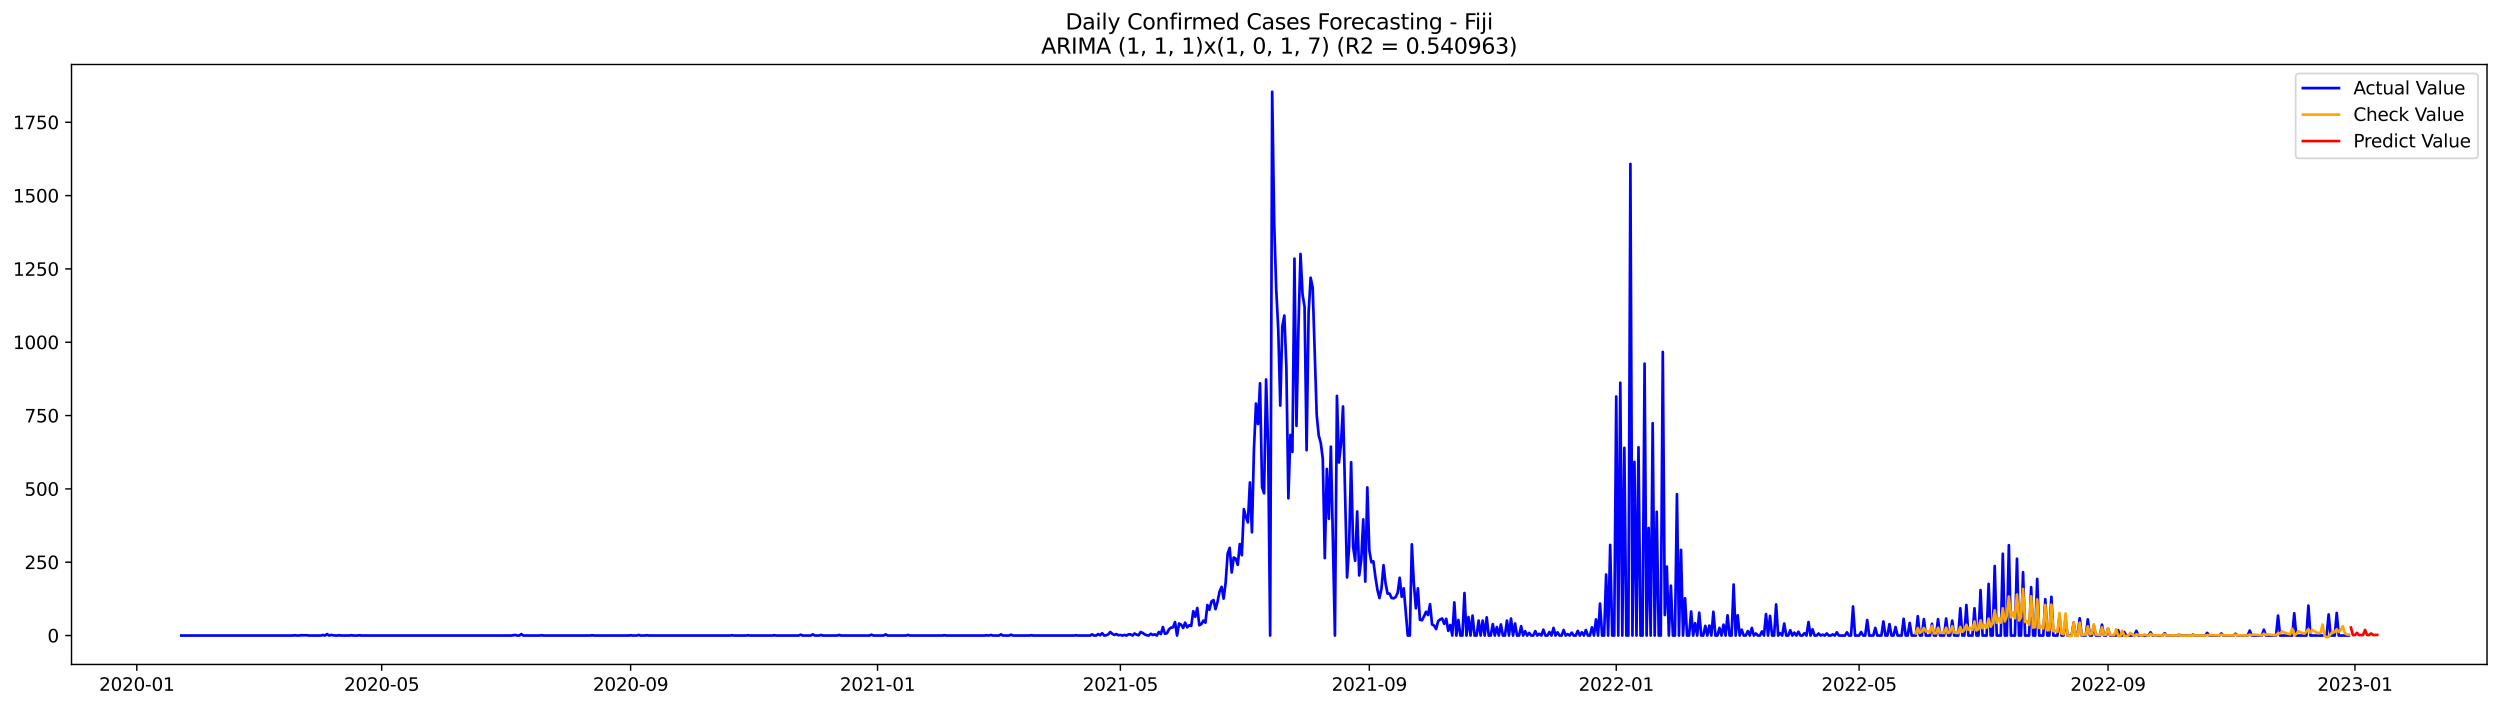 <?xml version="1.0" encoding="utf-8" standalone="no"?>
<!DOCTYPE svg PUBLIC "-//W3C//DTD SVG 1.1//EN"
  "http://www.w3.org/Graphics/SVG/1.1/DTD/svg11.dtd">
<svg xmlns:xlink="http://www.w3.org/1999/xlink" width="1386.05pt" height="392.274pt" viewBox="0 0 1386.05 392.274" xmlns="http://www.w3.org/2000/svg" version="1.1">
 <defs>
  <style type="text/css">*{stroke-linejoin: round; stroke-linecap: butt}</style>
 </defs>
 <g id="figure_1">
  <g id="patch_1">
   <path d="M 0 392.274 
L 1386.05 392.274 
L 1386.05 0 
L 0 0 
z
" style="fill: #ffffff"/>
  </g>
  <g id="axes_1">
   <g id="patch_2">
    <path d="M 39.65 368.396 
L 1378.85 368.396 
L 1378.85 35.755 
L 39.65 35.755 
z
" style="fill: #ffffff"/>
   </g>
   <g id="matplotlib.axis_1">
    <g id="xtick_1">
     <g id="line2d_1">
      <defs>
       <path id="meea99685c1" d="M 0 0 
L 0 3.5 
" style="stroke: #000000; stroke-width: 0.8"/>
      </defs>
      <g>
       <use xlink:href="#meea99685c1" x="75.837" y="368.396" style="stroke: #000000; stroke-width: 0.8"/>
      </g>
     </g>
     <g id="text_1">
      <!-- 2020-01 -->
      <g transform="translate(54.946 382.994)scale(0.1 -0.1)">
       <defs>
        <path id="DejaVuSans-32" d="M 1228 531 
L 3431 531 
L 3431 0 
L 469 0 
L 469 531 
Q 828 903 1448 1529 
Q 2069 2156 2228 2338 
Q 2531 2678 2651 2914 
Q 2772 3150 2772 3378 
Q 2772 3750 2511 3984 
Q 2250 4219 1831 4219 
Q 1534 4219 1204 4116 
Q 875 4013 500 3803 
L 500 4441 
Q 881 4594 1212 4672 
Q 1544 4750 1819 4750 
Q 2544 4750 2975 4387 
Q 3406 4025 3406 3419 
Q 3406 3131 3298 2873 
Q 3191 2616 2906 2266 
Q 2828 2175 2409 1742 
Q 1991 1309 1228 531 
z
" transform="scale(0.016)"/>
        <path id="DejaVuSans-30" d="M 2034 4250 
Q 1547 4250 1301 3770 
Q 1056 3291 1056 2328 
Q 1056 1369 1301 889 
Q 1547 409 2034 409 
Q 2525 409 2770 889 
Q 3016 1369 3016 2328 
Q 3016 3291 2770 3770 
Q 2525 4250 2034 4250 
z
M 2034 4750 
Q 2819 4750 3233 4129 
Q 3647 3509 3647 2328 
Q 3647 1150 3233 529 
Q 2819 -91 2034 -91 
Q 1250 -91 836 529 
Q 422 1150 422 2328 
Q 422 3509 836 4129 
Q 1250 4750 2034 4750 
z
" transform="scale(0.016)"/>
        <path id="DejaVuSans-2d" d="M 313 2009 
L 1997 2009 
L 1997 1497 
L 313 1497 
L 313 2009 
z
" transform="scale(0.016)"/>
        <path id="DejaVuSans-31" d="M 794 531 
L 1825 531 
L 1825 4091 
L 703 3866 
L 703 4441 
L 1819 4666 
L 2450 4666 
L 2450 531 
L 3481 531 
L 3481 0 
L 794 0 
L 794 531 
z
" transform="scale(0.016)"/>
       </defs>
       <use xlink:href="#DejaVuSans-32"/>
       <use xlink:href="#DejaVuSans-30" x="63.623"/>
       <use xlink:href="#DejaVuSans-32" x="127.246"/>
       <use xlink:href="#DejaVuSans-30" x="190.869"/>
       <use xlink:href="#DejaVuSans-2d" x="254.492"/>
       <use xlink:href="#DejaVuSans-30" x="290.576"/>
       <use xlink:href="#DejaVuSans-31" x="354.199"/>
      </g>
     </g>
    </g>
    <g id="xtick_2">
     <g id="line2d_2">
      <g>
       <use xlink:href="#meea99685c1" x="211.608" y="368.396" style="stroke: #000000; stroke-width: 0.8"/>
      </g>
     </g>
     <g id="text_2">
      <!-- 2020-05 -->
      <g transform="translate(190.717 382.994)scale(0.1 -0.1)">
       <defs>
        <path id="DejaVuSans-35" d="M 691 4666 
L 3169 4666 
L 3169 4134 
L 1269 4134 
L 1269 2991 
Q 1406 3038 1543 3061 
Q 1681 3084 1819 3084 
Q 2600 3084 3056 2656 
Q 3513 2228 3513 1497 
Q 3513 744 3044 326 
Q 2575 -91 1722 -91 
Q 1428 -91 1123 -41 
Q 819 9 494 109 
L 494 744 
Q 775 591 1075 516 
Q 1375 441 1709 441 
Q 2250 441 2565 725 
Q 2881 1009 2881 1497 
Q 2881 1984 2565 2268 
Q 2250 2553 1709 2553 
Q 1456 2553 1204 2497 
Q 953 2441 691 2322 
L 691 4666 
z
" transform="scale(0.016)"/>
       </defs>
       <use xlink:href="#DejaVuSans-32"/>
       <use xlink:href="#DejaVuSans-30" x="63.623"/>
       <use xlink:href="#DejaVuSans-32" x="127.246"/>
       <use xlink:href="#DejaVuSans-30" x="190.869"/>
       <use xlink:href="#DejaVuSans-2d" x="254.492"/>
       <use xlink:href="#DejaVuSans-30" x="290.576"/>
       <use xlink:href="#DejaVuSans-35" x="354.199"/>
      </g>
     </g>
    </g>
    <g id="xtick_3">
     <g id="line2d_3">
      <g>
       <use xlink:href="#meea99685c1" x="349.624" y="368.396" style="stroke: #000000; stroke-width: 0.8"/>
      </g>
     </g>
     <g id="text_3">
      <!-- 2020-09 -->
      <g transform="translate(328.733 382.994)scale(0.1 -0.1)">
       <defs>
        <path id="DejaVuSans-39" d="M 703 97 
L 703 672 
Q 941 559 1184 500 
Q 1428 441 1663 441 
Q 2288 441 2617 861 
Q 2947 1281 2994 2138 
Q 2813 1869 2534 1725 
Q 2256 1581 1919 1581 
Q 1219 1581 811 2004 
Q 403 2428 403 3163 
Q 403 3881 828 4315 
Q 1253 4750 1959 4750 
Q 2769 4750 3195 4129 
Q 3622 3509 3622 2328 
Q 3622 1225 3098 567 
Q 2575 -91 1691 -91 
Q 1453 -91 1209 -44 
Q 966 3 703 97 
z
M 1959 2075 
Q 2384 2075 2632 2365 
Q 2881 2656 2881 3163 
Q 2881 3666 2632 3958 
Q 2384 4250 1959 4250 
Q 1534 4250 1286 3958 
Q 1038 3666 1038 3163 
Q 1038 2656 1286 2365 
Q 1534 2075 1959 2075 
z
" transform="scale(0.016)"/>
       </defs>
       <use xlink:href="#DejaVuSans-32"/>
       <use xlink:href="#DejaVuSans-30" x="63.623"/>
       <use xlink:href="#DejaVuSans-32" x="127.246"/>
       <use xlink:href="#DejaVuSans-30" x="190.869"/>
       <use xlink:href="#DejaVuSans-2d" x="254.492"/>
       <use xlink:href="#DejaVuSans-30" x="290.576"/>
       <use xlink:href="#DejaVuSans-39" x="354.199"/>
      </g>
     </g>
    </g>
    <g id="xtick_4">
     <g id="line2d_4">
      <g>
       <use xlink:href="#meea99685c1" x="486.518" y="368.396" style="stroke: #000000; stroke-width: 0.8"/>
      </g>
     </g>
     <g id="text_4">
      <!-- 2021-01 -->
      <g transform="translate(465.626 382.994)scale(0.1 -0.1)">
       <use xlink:href="#DejaVuSans-32"/>
       <use xlink:href="#DejaVuSans-30" x="63.623"/>
       <use xlink:href="#DejaVuSans-32" x="127.246"/>
       <use xlink:href="#DejaVuSans-31" x="190.869"/>
       <use xlink:href="#DejaVuSans-2d" x="254.492"/>
       <use xlink:href="#DejaVuSans-30" x="290.576"/>
       <use xlink:href="#DejaVuSans-31" x="354.199"/>
      </g>
     </g>
    </g>
    <g id="xtick_5">
     <g id="line2d_5">
      <g>
       <use xlink:href="#meea99685c1" x="621.167" y="368.396" style="stroke: #000000; stroke-width: 0.8"/>
      </g>
     </g>
     <g id="text_5">
      <!-- 2021-05 -->
      <g transform="translate(600.275 382.994)scale(0.1 -0.1)">
       <use xlink:href="#DejaVuSans-32"/>
       <use xlink:href="#DejaVuSans-30" x="63.623"/>
       <use xlink:href="#DejaVuSans-32" x="127.246"/>
       <use xlink:href="#DejaVuSans-31" x="190.869"/>
       <use xlink:href="#DejaVuSans-2d" x="254.492"/>
       <use xlink:href="#DejaVuSans-30" x="290.576"/>
       <use xlink:href="#DejaVuSans-35" x="354.199"/>
      </g>
     </g>
    </g>
    <g id="xtick_6">
     <g id="line2d_6">
      <g>
       <use xlink:href="#meea99685c1" x="759.182" y="368.396" style="stroke: #000000; stroke-width: 0.8"/>
      </g>
     </g>
     <g id="text_6">
      <!-- 2021-09 -->
      <g transform="translate(738.291 382.994)scale(0.1 -0.1)">
       <use xlink:href="#DejaVuSans-32"/>
       <use xlink:href="#DejaVuSans-30" x="63.623"/>
       <use xlink:href="#DejaVuSans-32" x="127.246"/>
       <use xlink:href="#DejaVuSans-31" x="190.869"/>
       <use xlink:href="#DejaVuSans-2d" x="254.492"/>
       <use xlink:href="#DejaVuSans-30" x="290.576"/>
       <use xlink:href="#DejaVuSans-39" x="354.199"/>
      </g>
     </g>
    </g>
    <g id="xtick_7">
     <g id="line2d_7">
      <g>
       <use xlink:href="#meea99685c1" x="896.076" y="368.396" style="stroke: #000000; stroke-width: 0.8"/>
      </g>
     </g>
     <g id="text_7">
      <!-- 2022-01 -->
      <g transform="translate(875.185 382.994)scale(0.1 -0.1)">
       <use xlink:href="#DejaVuSans-32"/>
       <use xlink:href="#DejaVuSans-30" x="63.623"/>
       <use xlink:href="#DejaVuSans-32" x="127.246"/>
       <use xlink:href="#DejaVuSans-32" x="190.869"/>
       <use xlink:href="#DejaVuSans-2d" x="254.492"/>
       <use xlink:href="#DejaVuSans-30" x="290.576"/>
       <use xlink:href="#DejaVuSans-31" x="354.199"/>
      </g>
     </g>
    </g>
    <g id="xtick_8">
     <g id="line2d_8">
      <g>
       <use xlink:href="#meea99685c1" x="1030.725" y="368.396" style="stroke: #000000; stroke-width: 0.8"/>
      </g>
     </g>
     <g id="text_8">
      <!-- 2022-05 -->
      <g transform="translate(1009.834 382.994)scale(0.1 -0.1)">
       <use xlink:href="#DejaVuSans-32"/>
       <use xlink:href="#DejaVuSans-30" x="63.623"/>
       <use xlink:href="#DejaVuSans-32" x="127.246"/>
       <use xlink:href="#DejaVuSans-32" x="190.869"/>
       <use xlink:href="#DejaVuSans-2d" x="254.492"/>
       <use xlink:href="#DejaVuSans-30" x="290.576"/>
       <use xlink:href="#DejaVuSans-35" x="354.199"/>
      </g>
     </g>
    </g>
    <g id="xtick_9">
     <g id="line2d_9">
      <g>
       <use xlink:href="#meea99685c1" x="1168.741" y="368.396" style="stroke: #000000; stroke-width: 0.8"/>
      </g>
     </g>
     <g id="text_9">
      <!-- 2022-09 -->
      <g transform="translate(1147.85 382.994)scale(0.1 -0.1)">
       <use xlink:href="#DejaVuSans-32"/>
       <use xlink:href="#DejaVuSans-30" x="63.623"/>
       <use xlink:href="#DejaVuSans-32" x="127.246"/>
       <use xlink:href="#DejaVuSans-32" x="190.869"/>
       <use xlink:href="#DejaVuSans-2d" x="254.492"/>
       <use xlink:href="#DejaVuSans-30" x="290.576"/>
       <use xlink:href="#DejaVuSans-39" x="354.199"/>
      </g>
     </g>
    </g>
    <g id="xtick_10">
     <g id="line2d_10">
      <g>
       <use xlink:href="#meea99685c1" x="1305.634" y="368.396" style="stroke: #000000; stroke-width: 0.8"/>
      </g>
     </g>
     <g id="text_10">
      <!-- 2023-01 -->
      <g transform="translate(1284.743 382.994)scale(0.1 -0.1)">
       <defs>
        <path id="DejaVuSans-33" d="M 2597 2516 
Q 3050 2419 3304 2112 
Q 3559 1806 3559 1356 
Q 3559 666 3084 287 
Q 2609 -91 1734 -91 
Q 1441 -91 1130 -33 
Q 819 25 488 141 
L 488 750 
Q 750 597 1062 519 
Q 1375 441 1716 441 
Q 2309 441 2620 675 
Q 2931 909 2931 1356 
Q 2931 1769 2642 2001 
Q 2353 2234 1838 2234 
L 1294 2234 
L 1294 2753 
L 1863 2753 
Q 2328 2753 2575 2939 
Q 2822 3125 2822 3475 
Q 2822 3834 2567 4026 
Q 2313 4219 1838 4219 
Q 1578 4219 1281 4162 
Q 984 4106 628 3988 
L 628 4550 
Q 988 4650 1302 4700 
Q 1616 4750 1894 4750 
Q 2613 4750 3031 4423 
Q 3450 4097 3450 3541 
Q 3450 3153 3228 2886 
Q 3006 2619 2597 2516 
z
" transform="scale(0.016)"/>
       </defs>
       <use xlink:href="#DejaVuSans-32"/>
       <use xlink:href="#DejaVuSans-30" x="63.623"/>
       <use xlink:href="#DejaVuSans-32" x="127.246"/>
       <use xlink:href="#DejaVuSans-33" x="190.869"/>
       <use xlink:href="#DejaVuSans-2d" x="254.492"/>
       <use xlink:href="#DejaVuSans-30" x="290.576"/>
       <use xlink:href="#DejaVuSans-31" x="354.199"/>
      </g>
     </g>
    </g>
   </g>
   <g id="matplotlib.axis_2">
    <g id="ytick_1">
     <g id="line2d_11">
      <defs>
       <path id="m91cb1c905c" d="M 0 0 
L -3.5 0 
" style="stroke: #000000; stroke-width: 0.8"/>
      </defs>
      <g>
       <use xlink:href="#m91cb1c905c" x="39.65" y="352.36" style="stroke: #000000; stroke-width: 0.8"/>
      </g>
     </g>
     <g id="text_11">
      <!-- 0 -->
      <g transform="translate(26.288 356.159)scale(0.1 -0.1)">
       <use xlink:href="#DejaVuSans-30"/>
      </g>
     </g>
    </g>
    <g id="ytick_2">
     <g id="line2d_12">
      <g>
       <use xlink:href="#m91cb1c905c" x="39.65" y="311.706" style="stroke: #000000; stroke-width: 0.8"/>
      </g>
     </g>
     <g id="text_12">
      <!-- 250 -->
      <g transform="translate(13.562 315.506)scale(0.1 -0.1)">
       <use xlink:href="#DejaVuSans-32"/>
       <use xlink:href="#DejaVuSans-35" x="63.623"/>
       <use xlink:href="#DejaVuSans-30" x="127.246"/>
      </g>
     </g>
    </g>
    <g id="ytick_3">
     <g id="line2d_13">
      <g>
       <use xlink:href="#m91cb1c905c" x="39.65" y="271.053" style="stroke: #000000; stroke-width: 0.8"/>
      </g>
     </g>
     <g id="text_13">
      <!-- 500 -->
      <g transform="translate(13.562 274.852)scale(0.1 -0.1)">
       <use xlink:href="#DejaVuSans-35"/>
       <use xlink:href="#DejaVuSans-30" x="63.623"/>
       <use xlink:href="#DejaVuSans-30" x="127.246"/>
      </g>
     </g>
    </g>
    <g id="ytick_4">
     <g id="line2d_14">
      <g>
       <use xlink:href="#m91cb1c905c" x="39.65" y="230.4" style="stroke: #000000; stroke-width: 0.8"/>
      </g>
     </g>
     <g id="text_14">
      <!-- 750 -->
      <g transform="translate(13.562 234.199)scale(0.1 -0.1)">
       <defs>
        <path id="DejaVuSans-37" d="M 525 4666 
L 3525 4666 
L 3525 4397 
L 1831 0 
L 1172 0 
L 2766 4134 
L 525 4134 
L 525 4666 
z
" transform="scale(0.016)"/>
       </defs>
       <use xlink:href="#DejaVuSans-37"/>
       <use xlink:href="#DejaVuSans-35" x="63.623"/>
       <use xlink:href="#DejaVuSans-30" x="127.246"/>
      </g>
     </g>
    </g>
    <g id="ytick_5">
     <g id="line2d_15">
      <g>
       <use xlink:href="#m91cb1c905c" x="39.65" y="189.747" style="stroke: #000000; stroke-width: 0.8"/>
      </g>
     </g>
     <g id="text_15">
      <!-- 1000 -->
      <g transform="translate(7.2 193.546)scale(0.1 -0.1)">
       <use xlink:href="#DejaVuSans-31"/>
       <use xlink:href="#DejaVuSans-30" x="63.623"/>
       <use xlink:href="#DejaVuSans-30" x="127.246"/>
       <use xlink:href="#DejaVuSans-30" x="190.869"/>
      </g>
     </g>
    </g>
    <g id="ytick_6">
     <g id="line2d_16">
      <g>
       <use xlink:href="#m91cb1c905c" x="39.65" y="149.094" style="stroke: #000000; stroke-width: 0.8"/>
      </g>
     </g>
     <g id="text_16">
      <!-- 1250 -->
      <g transform="translate(7.2 152.893)scale(0.1 -0.1)">
       <use xlink:href="#DejaVuSans-31"/>
       <use xlink:href="#DejaVuSans-32" x="63.623"/>
       <use xlink:href="#DejaVuSans-35" x="127.246"/>
       <use xlink:href="#DejaVuSans-30" x="190.869"/>
      </g>
     </g>
    </g>
    <g id="ytick_7">
     <g id="line2d_17">
      <g>
       <use xlink:href="#m91cb1c905c" x="39.65" y="108.44" style="stroke: #000000; stroke-width: 0.8"/>
      </g>
     </g>
     <g id="text_17">
      <!-- 1500 -->
      <g transform="translate(7.2 112.24)scale(0.1 -0.1)">
       <use xlink:href="#DejaVuSans-31"/>
       <use xlink:href="#DejaVuSans-35" x="63.623"/>
       <use xlink:href="#DejaVuSans-30" x="127.246"/>
       <use xlink:href="#DejaVuSans-30" x="190.869"/>
      </g>
     </g>
    </g>
    <g id="ytick_8">
     <g id="line2d_18">
      <g>
       <use xlink:href="#m91cb1c905c" x="39.65" y="67.787" style="stroke: #000000; stroke-width: 0.8"/>
      </g>
     </g>
     <g id="text_18">
      <!-- 1750 -->
      <g transform="translate(7.2 71.586)scale(0.1 -0.1)">
       <use xlink:href="#DejaVuSans-31"/>
       <use xlink:href="#DejaVuSans-37" x="63.623"/>
       <use xlink:href="#DejaVuSans-35" x="127.246"/>
       <use xlink:href="#DejaVuSans-30" x="190.869"/>
      </g>
     </g>
    </g>
   </g>
   <g id="line2d_19">
    <path d="M 100.523 352.36 
L 162.237 352.36 
L 163.359 352.197 
L 164.481 352.36 
L 165.603 352.36 
L 166.725 352.197 
L 170.092 352.197 
L 171.214 352.36 
L 177.946 352.36 
L 179.068 352.034 
L 180.19 352.36 
L 181.312 351.546 
L 182.434 352.36 
L 183.556 352.034 
L 185.801 352.36 
L 186.923 352.36 
L 188.045 352.197 
L 189.167 352.36 
L 193.655 352.36 
L 194.777 352.197 
L 195.899 352.36 
L 198.144 352.36 
L 199.266 352.197 
L 200.388 352.36 
L 283.421 352.36 
L 285.666 352.034 
L 286.788 352.36 
L 287.91 352.36 
L 289.032 351.546 
L 290.154 352.36 
L 299.131 352.36 
L 300.253 352.197 
L 301.375 352.36 
L 327.182 352.36 
L 328.305 352.197 
L 329.427 352.36 
L 348.502 352.36 
L 349.624 352.197 
L 350.746 352.36 
L 352.99 352.36 
L 354.112 352.034 
L 355.234 352.36 
L 357.479 352.36 
L 358.601 352.197 
L 359.723 352.36 
L 404.606 352.36 
L 405.728 352.197 
L 406.85 352.36 
L 413.582 352.36 
L 414.705 352.197 
L 415.827 352.36 
L 428.169 352.36 
L 429.292 352.197 
L 430.414 352.36 
L 442.756 352.36 
L 443.879 351.872 
L 445.001 352.36 
L 449.489 352.36 
L 450.611 351.709 
L 451.733 352.36 
L 453.977 352.36 
L 455.099 352.034 
L 456.221 352.36 
L 464.076 352.36 
L 465.198 352.034 
L 466.32 352.36 
L 482.029 352.36 
L 483.151 351.872 
L 484.273 352.36 
L 489.884 352.36 
L 491.006 351.709 
L 492.128 352.36 
L 502.227 352.36 
L 503.349 352.034 
L 504.471 352.36 
L 522.424 352.36 
L 523.546 352.197 
L 524.668 352.36 
L 545.988 352.36 
L 547.11 352.197 
L 548.232 352.36 
L 549.354 352.034 
L 550.476 352.36 
L 553.842 352.36 
L 554.964 351.709 
L 556.086 352.36 
L 559.453 352.36 
L 560.575 351.872 
L 561.697 352.36 
L 570.673 352.36 
L 571.795 352.197 
L 572.918 352.36 
L 595.359 352.36 
L 596.481 352.197 
L 597.603 352.36 
L 604.336 352.36 
L 605.458 351.709 
L 606.58 352.36 
L 607.702 352.36 
L 608.824 351.546 
L 609.946 352.197 
L 611.068 351.059 
L 612.19 352.36 
L 613.312 352.197 
L 614.434 351.709 
L 615.556 350.408 
L 616.679 351.384 
L 617.801 352.034 
L 618.923 351.546 
L 620.045 352.197 
L 621.167 352.034 
L 622.289 352.36 
L 623.411 352.034 
L 624.533 352.36 
L 625.655 351.709 
L 626.777 351.709 
L 627.899 352.36 
L 629.021 351.221 
L 630.144 351.872 
L 631.266 352.197 
L 632.388 350.408 
L 633.51 350.896 
L 634.632 351.709 
L 635.754 352.197 
L 636.876 352.36 
L 637.998 351.384 
L 639.12 352.034 
L 640.242 351.709 
L 641.364 352.36 
L 642.486 350.408 
L 643.608 351.546 
L 644.731 347.644 
L 645.853 351.384 
L 646.975 351.059 
L 648.097 348.945 
L 649.219 347.969 
L 650.341 347.806 
L 651.463 344.879 
L 652.585 352.36 
L 653.707 345.692 
L 654.829 346.343 
L 655.951 348.132 
L 657.073 345.205 
L 658.195 347.806 
L 659.318 346.668 
L 660.44 346.993 
L 661.562 338.863 
L 662.684 341.952 
L 663.806 337.074 
L 664.928 346.668 
L 666.05 346.018 
L 667.172 344.066 
L 668.294 345.205 
L 669.416 335.448 
L 670.538 338.05 
L 671.66 333.496 
L 672.782 332.683 
L 673.905 337.724 
L 675.027 333.659 
L 676.149 327.968 
L 677.271 325.366 
L 678.393 331.87 
L 679.515 323.089 
L 680.637 306.991 
L 681.759 303.738 
L 682.881 317.398 
L 684.003 309.105 
L 685.125 309.755 
L 686.247 313.17 
L 687.369 301.624 
L 688.492 307.804 
L 689.614 282.273 
L 690.736 286.664 
L 691.858 289.591 
L 692.98 267.476 
L 694.102 295.12 
L 695.224 248.938 
L 696.346 223.733 
L 697.468 235.116 
L 698.59 212.513 
L 699.712 270.077 
L 700.834 273.492 
L 701.956 210.399 
L 703.079 247.149 
L 704.201 352.36 
L 705.323 50.876 
L 706.445 123.889 
L 707.567 160.476 
L 708.689 182.754 
L 709.811 224.871 
L 710.933 180.966 
L 712.055 174.949 
L 713.177 203.081 
L 714.299 276.257 
L 715.421 241.132 
L 716.544 250.564 
L 717.666 143.402 
L 718.788 236.091 
L 719.91 180.478 
L 721.032 140.8 
L 722.154 163.241 
L 723.276 170.071 
L 724.398 249.588 
L 725.52 173.486 
L 726.642 153.972 
L 727.764 159.338 
L 730.008 230.075 
L 731.131 241.458 
L 732.253 245.523 
L 733.375 254.304 
L 734.497 309.43 
L 735.619 259.995 
L 736.741 287.64 
L 737.863 247.637 
L 740.107 352.36 
L 741.229 219.505 
L 742.351 256.418 
L 743.473 246.173 
L 744.595 225.359 
L 746.84 320.162 
L 747.962 303.088 
L 749.084 256.255 
L 750.206 303.25 
L 751.328 310.893 
L 752.45 283.574 
L 753.572 319.024 
L 754.694 310.405 
L 755.816 287.965 
L 756.938 322.439 
L 758.06 270.24 
L 759.182 305.202 
L 760.305 311.706 
L 761.427 311.218 
L 762.549 319.837 
L 763.671 326.992 
L 764.793 331.545 
L 765.915 326.341 
L 767.037 313.332 
L 768.159 323.252 
L 769.281 329.106 
L 770.403 329.106 
L 771.525 331.545 
L 772.647 331.708 
L 773.769 331.057 
L 774.892 328.618 
L 776.014 320.325 
L 777.136 330.895 
L 778.258 326.179 
L 780.502 352.36 
L 781.624 352.36 
L 782.746 301.787 
L 783.868 323.577 
L 784.99 337.237 
L 786.112 326.179 
L 787.234 343.578 
L 788.356 343.904 
L 789.479 341.79 
L 790.601 339.188 
L 791.723 340.977 
L 792.845 334.96 
L 793.967 346.18 
L 795.089 346.831 
L 796.211 348.782 
L 797.333 344.391 
L 798.455 343.416 
L 799.577 342.928 
L 800.699 345.855 
L 801.821 343.091 
L 802.944 349.758 
L 804.066 346.505 
L 805.188 352.36 
L 806.31 333.984 
L 807.432 352.36 
L 808.554 343.741 
L 809.676 352.36 
L 810.798 352.36 
L 811.92 328.781 
L 813.042 352.36 
L 814.164 342.115 
L 815.286 352.36 
L 816.408 341.302 
L 817.531 352.36 
L 818.653 352.36 
L 819.775 344.066 
L 820.897 352.36 
L 822.019 344.066 
L 823.141 352.36 
L 824.263 342.278 
L 825.385 352.36 
L 826.507 352.36 
L 827.629 346.018 
L 828.751 352.36 
L 829.873 347.644 
L 830.995 352.36 
L 832.118 346.18 
L 833.24 352.36 
L 834.362 352.36 
L 835.484 344.066 
L 836.606 352.36 
L 837.728 342.928 
L 838.85 352.36 
L 839.972 345.692 
L 841.094 352.36 
L 842.216 352.36 
L 843.338 347.156 
L 844.46 352.36 
L 845.582 349.92 
L 846.705 352.36 
L 847.827 350.896 
L 848.949 352.36 
L 850.071 352.36 
L 851.193 349.92 
L 852.315 352.36 
L 853.437 351.384 
L 854.559 352.36 
L 855.681 349.107 
L 856.803 352.36 
L 857.925 352.36 
L 859.047 350.408 
L 860.169 352.36 
L 861.292 348.132 
L 862.414 352.36 
L 863.536 350.571 
L 864.658 352.36 
L 865.78 352.36 
L 866.902 349.27 
L 868.024 352.36 
L 869.146 351.546 
L 870.268 352.36 
L 871.39 350.733 
L 872.512 352.36 
L 873.634 352.36 
L 874.756 349.758 
L 875.879 352.36 
L 877.001 350.571 
L 878.123 352.36 
L 879.245 349.27 
L 880.367 352.36 
L 881.489 352.36 
L 882.611 347.806 
L 883.733 352.36 
L 884.855 343.416 
L 885.977 352.36 
L 887.099 334.635 
L 888.221 352.36 
L 889.344 352.36 
L 890.466 318.536 
L 891.588 352.36 
L 892.71 302.112 
L 893.832 352.36 
L 894.954 352.36 
L 896.076 219.83 
L 897.198 352.36 
L 898.32 212.187 
L 899.442 352.36 
L 900.564 248.287 
L 901.686 352.36 
L 902.808 352.36 
L 903.931 90.878 
L 905.053 352.36 
L 906.175 256.093 
L 907.297 352.36 
L 908.419 247.962 
L 909.541 352.36 
L 910.663 352.36 
L 911.785 201.618 
L 912.907 352.36 
L 914.029 292.681 
L 915.151 352.36 
L 916.273 234.628 
L 917.395 352.36 
L 918.518 283.737 
L 919.64 352.36 
L 920.762 352.36 
L 921.884 195.113 
L 923.006 340.977 
L 924.128 314.146 
L 925.25 352.36 
L 926.372 324.715 
L 927.494 352.36 
L 928.616 352.36 
L 929.738 273.98 
L 930.86 352.36 
L 931.982 304.877 
L 933.105 352.36 
L 934.227 331.708 
L 935.349 352.36 
L 936.471 352.36 
L 937.593 339.025 
L 938.715 352.36 
L 939.837 345.53 
L 940.959 352.36 
L 942.081 339.676 
L 943.203 352.36 
L 944.325 352.36 
L 945.447 346.993 
L 946.569 352.36 
L 947.692 346.831 
L 948.814 352.36 
L 949.936 339.188 
L 951.058 352.36 
L 952.18 352.36 
L 953.302 348.132 
L 954.424 352.36 
L 955.546 346.343 
L 956.668 352.36 
L 957.79 341.139 
L 958.912 352.36 
L 960.034 352.36 
L 961.156 324.065 
L 962.279 352.36 
L 963.401 341.139 
L 964.523 352.36 
L 965.645 349.107 
L 966.767 352.36 
L 967.889 352.36 
L 969.011 349.92 
L 970.133 352.36 
L 971.255 348.132 
L 972.377 352.36 
L 973.499 351.221 
L 974.621 352.36 
L 975.744 352.36 
L 976.866 350.083 
L 977.988 352.36 
L 979.11 340.489 
L 980.232 352.36 
L 981.354 341.464 
L 982.476 352.36 
L 983.598 352.36 
L 984.72 335.123 
L 985.842 352.36 
L 986.964 351.059 
L 988.086 352.36 
L 989.208 345.692 
L 990.331 352.36 
L 991.453 352.36 
L 992.575 349.432 
L 993.697 352.36 
L 994.819 350.733 
L 995.941 352.36 
L 997.063 350.246 
L 998.185 352.36 
L 999.307 352.36 
L 1000.429 351.059 
L 1001.551 352.36 
L 1002.673 344.879 
L 1003.795 352.36 
L 1004.918 348.945 
L 1006.04 352.36 
L 1007.162 352.36 
L 1008.284 351.221 
L 1009.406 352.36 
L 1010.528 351.872 
L 1011.65 352.36 
L 1012.772 351.221 
L 1013.894 352.36 
L 1015.016 352.36 
L 1016.138 351.709 
L 1017.26 352.36 
L 1018.382 350.571 
L 1019.505 352.36 
L 1022.871 352.36 
L 1023.993 350.571 
L 1025.115 352.36 
L 1026.237 352.36 
L 1027.359 336.261 
L 1028.481 352.36 
L 1030.725 352.36 
L 1031.847 350.408 
L 1032.969 352.36 
L 1034.092 352.36 
L 1035.214 343.741 
L 1036.336 352.36 
L 1038.58 352.36 
L 1039.702 348.132 
L 1040.824 352.36 
L 1043.068 352.36 
L 1044.19 344.554 
L 1045.312 352.36 
L 1046.434 352.36 
L 1047.556 346.018 
L 1048.679 352.36 
L 1049.801 352.36 
L 1050.923 347.644 
L 1052.045 352.36 
L 1054.289 352.36 
L 1055.411 343.091 
L 1056.533 352.36 
L 1057.655 352.36 
L 1058.777 345.367 
L 1059.899 352.36 
L 1062.144 352.36 
L 1063.266 341.627 
L 1064.388 352.36 
L 1065.51 352.36 
L 1066.632 343.253 
L 1067.754 352.36 
L 1069.998 352.36 
L 1071.12 345.855 
L 1072.242 352.36 
L 1073.364 352.36 
L 1074.486 343.253 
L 1075.608 352.36 
L 1077.853 352.36 
L 1078.975 342.928 
L 1080.097 352.36 
L 1081.219 352.36 
L 1082.341 344.066 
L 1083.463 352.36 
L 1085.707 352.36 
L 1086.829 337.237 
L 1087.951 352.36 
L 1089.073 352.36 
L 1090.195 335.448 
L 1091.318 352.36 
L 1093.562 352.36 
L 1094.684 337.237 
L 1095.806 352.36 
L 1096.928 352.36 
L 1098.05 327.155 
L 1099.172 352.36 
L 1101.416 352.36 
L 1102.538 323.74 
L 1103.66 352.36 
L 1104.782 352.36 
L 1105.905 313.82 
L 1107.027 352.36 
L 1109.271 352.36 
L 1110.393 306.991 
L 1111.515 352.36 
L 1112.637 352.36 
L 1113.759 302.275 
L 1114.881 352.36 
L 1117.125 352.36 
L 1118.247 309.755 
L 1119.369 352.36 
L 1120.492 352.36 
L 1121.614 317.235 
L 1122.736 352.36 
L 1124.98 352.36 
L 1126.102 325.528 
L 1127.224 352.36 
L 1128.346 352.36 
L 1129.468 320.975 
L 1130.59 352.36 
L 1132.834 352.36 
L 1133.956 332.196 
L 1135.079 352.36 
L 1136.201 352.36 
L 1137.323 330.895 
L 1138.445 352.36 
L 1140.689 352.36 
L 1141.811 341.952 
L 1142.933 352.36 
L 1144.055 352.36 
L 1145.177 343.253 
L 1146.299 352.36 
L 1148.544 352.36 
L 1149.666 345.205 
L 1150.788 352.36 
L 1151.91 352.36 
L 1153.032 342.765 
L 1154.154 352.36 
L 1156.398 352.36 
L 1157.52 343.416 
L 1158.642 352.36 
L 1159.764 352.36 
L 1160.886 346.993 
L 1162.008 352.36 
L 1164.253 352.36 
L 1165.375 346.343 
L 1166.497 352.36 
L 1167.619 352.36 
L 1168.741 348.457 
L 1169.863 352.36 
L 1173.229 352.36 
L 1174.351 349.432 
L 1175.473 352.36 
L 1176.595 352.36 
L 1177.718 350.408 
L 1178.84 352.36 
L 1183.328 352.36 
L 1184.45 349.758 
L 1185.572 352.36 
L 1191.182 352.36 
L 1192.305 350.571 
L 1193.427 352.36 
L 1199.037 352.36 
L 1200.159 351.059 
L 1201.281 352.36 
L 1206.892 352.36 
L 1208.014 352.034 
L 1210.258 352.36 
L 1214.746 352.36 
L 1215.868 351.872 
L 1216.99 352.36 
L 1222.601 352.36 
L 1223.723 350.896 
L 1224.845 352.36 
L 1230.455 352.36 
L 1231.577 351.221 
L 1232.699 352.36 
L 1238.31 352.36 
L 1239.432 351.384 
L 1240.554 352.36 
L 1246.164 352.36 
L 1247.286 349.595 
L 1248.408 352.36 
L 1254.019 352.36 
L 1255.141 349.107 
L 1256.263 352.36 
L 1261.873 352.36 
L 1262.995 341.302 
L 1264.118 352.36 
L 1270.85 352.36 
L 1271.972 340.001 
L 1273.094 352.36 
L 1278.705 352.36 
L 1279.827 335.773 
L 1280.949 352.36 
L 1289.925 352.36 
L 1291.047 340.651 
L 1292.169 352.36 
L 1294.414 352.36 
L 1295.536 339.838 
L 1296.658 352.36 
L 1302.268 352.36 
L 1302.268 352.36 
" clip-path="url(#pb62dfbd9a5)" style="fill: none; stroke: #0000ff; stroke-width: 1.5; stroke-linecap: square"/>
   </g>
   <g id="line2d_20">
    <path d="M 1062.144 351.113 
L 1063.266 348.176 
L 1064.388 350.855 
L 1065.51 350.147 
L 1066.632 348.165 
L 1067.754 350.069 
L 1068.876 350.006 
L 1069.998 350.648 
L 1071.12 347.009 
L 1072.242 351.138 
L 1073.364 351.09 
L 1074.486 348.049 
L 1075.608 350.884 
L 1076.731 350.558 
L 1077.853 351.032 
L 1078.975 348.016 
L 1080.097 350.96 
L 1081.219 350.437 
L 1082.341 347.214 
L 1083.463 350.727 
L 1084.585 350.532 
L 1085.707 351 
L 1086.829 347.558 
L 1087.951 350.376 
L 1089.073 349.246 
L 1090.195 346.381 
L 1091.318 349.16 
L 1092.44 348.083 
L 1093.562 349.161 
L 1094.684 344.566 
L 1095.806 349.519 
L 1096.928 348.836 
L 1098.05 343.931 
L 1099.172 348.283 
L 1100.294 346.53 
L 1101.416 347.996 
L 1102.538 343.014 
L 1103.66 347.485 
L 1104.782 345.475 
L 1105.905 338.424 
L 1107.027 345.29 
L 1108.149 342.799 
L 1109.271 345.201 
L 1110.393 337.239 
L 1111.515 344.511 
L 1112.637 341.372 
L 1113.759 330.739 
L 1114.881 342.246 
L 1116.003 339.522 
L 1117.125 342.747 
L 1118.247 329.637 
L 1119.369 344.054 
L 1120.492 342.254 
L 1121.614 326.551 
L 1122.736 344.874 
L 1123.858 344.332 
L 1124.98 346.349 
L 1126.102 330.602 
L 1127.224 347.958 
L 1128.346 347.69 
L 1129.468 332.345 
L 1130.59 348.14 
L 1131.712 347.067 
L 1132.834 348.396 
L 1133.956 335.375 
L 1135.079 349.475 
L 1136.201 349.318 
L 1137.323 335.23 
L 1138.445 349.942 
L 1139.567 349.6 
L 1140.689 350.293 
L 1141.811 339.837 
L 1142.933 351.262 
L 1144.055 351.619 
L 1145.177 340.151 
L 1146.299 352.219 
L 1147.421 352.62 
L 1148.544 352.555 
L 1149.666 345.266 
L 1150.788 352.478 
L 1151.91 352.46 
L 1153.032 345.237 
L 1154.154 352.158 
L 1155.276 351.865 
L 1156.398 351.989 
L 1157.52 347.233 
L 1158.642 351.711 
L 1159.764 351.286 
L 1160.886 346.111 
L 1162.008 351.766 
L 1164.253 352.035 
L 1165.375 347.825 
L 1166.497 351.992 
L 1167.619 351.837 
L 1168.741 348.325 
L 1169.863 352.038 
L 1172.107 352.152 
L 1173.229 348.883 
L 1174.351 352.601 
L 1175.473 352.701 
L 1176.595 349.68 
L 1177.718 352.508 
L 1178.84 352.621 
L 1179.962 352.276 
L 1181.084 350.898 
L 1182.206 351.727 
L 1183.328 352.717 
L 1184.45 351.674 
L 1186.694 352.276 
L 1187.816 352.367 
L 1188.938 351.777 
L 1191.182 352.528 
L 1192.305 351.43 
L 1193.427 352.207 
L 1195.671 352.362 
L 1196.793 352.114 
L 1199.037 352.43 
L 1200.159 351.518 
L 1201.281 352.284 
L 1203.525 352.344 
L 1204.647 352.244 
L 1206.892 352.382 
L 1208.014 351.673 
L 1209.136 352.383 
L 1211.38 352.407 
L 1213.624 352.368 
L 1214.746 352.392 
L 1215.868 352.005 
L 1216.99 352.312 
L 1220.356 352.346 
L 1222.601 352.367 
L 1223.723 352.083 
L 1224.845 352.214 
L 1225.967 352.102 
L 1230.455 352.282 
L 1231.577 351.815 
L 1232.699 352.236 
L 1234.944 352.228 
L 1238.31 352.305 
L 1239.432 351.828 
L 1240.554 352.273 
L 1242.798 352.262 
L 1246.164 352.319 
L 1247.286 351.877 
L 1248.408 352.086 
L 1249.531 351.825 
L 1252.897 352.135 
L 1254.019 352.192 
L 1255.141 351.348 
L 1256.263 352.01 
L 1257.385 351.759 
L 1260.751 352.107 
L 1261.873 352.171 
L 1262.995 351.027 
L 1264.118 351.191 
L 1265.24 350.069 
L 1266.362 350.644 
L 1268.606 351.398 
L 1269.728 351.639 
L 1270.85 348.537 
L 1271.972 352.309 
L 1273.094 351.462 
L 1274.216 349.914 
L 1275.338 350.528 
L 1277.582 351.333 
L 1278.705 350.208 
L 1279.827 348.823 
L 1280.949 350.787 
L 1282.071 349.248 
L 1283.193 350.03 
L 1284.315 350.615 
L 1285.437 351.053 
L 1286.559 350.799 
L 1287.681 346.207 
L 1288.803 352.532 
L 1289.925 353.276 
L 1291.047 353.045 
L 1293.292 350.12 
L 1294.414 350.437 
L 1295.536 348.822 
L 1296.658 350.374 
L 1297.78 349.407 
L 1298.902 347.203 
L 1300.024 351.021 
L 1301.146 351.78 
L 1302.268 351.823 
L 1302.268 351.823 
" clip-path="url(#pb62dfbd9a5)" style="fill: none; stroke: #ffa500; stroke-width: 1.5; stroke-linecap: square"/>
   </g>
   <g id="line2d_21">
    <path d="M 1303.39 347.923 
L 1304.512 352.106 
L 1305.634 352.097 
L 1306.756 350.858 
L 1307.879 352.098 
L 1309.001 352.098 
L 1310.123 352.055 
L 1311.245 349.246 
L 1312.367 352.034 
L 1313.489 352.032 
L 1314.611 351.198 
L 1315.733 352.032 
L 1316.855 352.032 
L 1317.977 352.003 
" clip-path="url(#pb62dfbd9a5)" style="fill: none; stroke: #ff0000; stroke-width: 1.5; stroke-linecap: square"/>
   </g>
   <g id="patch_3">
    <path d="M 39.65 368.396 
L 39.65 35.755 
" style="fill: none; stroke: #000000; stroke-width: 0.8; stroke-linejoin: miter; stroke-linecap: square"/>
   </g>
   <g id="patch_4">
    <path d="M 1378.85 368.396 
L 1378.85 35.755 
" style="fill: none; stroke: #000000; stroke-width: 0.8; stroke-linejoin: miter; stroke-linecap: square"/>
   </g>
   <g id="patch_5">
    <path d="M 39.65 368.396 
L 1378.85 368.396 
" style="fill: none; stroke: #000000; stroke-width: 0.8; stroke-linejoin: miter; stroke-linecap: square"/>
   </g>
   <g id="patch_6">
    <path d="M 39.65 35.755 
L 1378.85 35.755 
" style="fill: none; stroke: #000000; stroke-width: 0.8; stroke-linejoin: miter; stroke-linecap: square"/>
   </g>
   <g id="text_19">
    <!-- Daily Confirmed Cases Forecasting - Fiji -->
    <g transform="translate(590.733 16.318)scale(0.12 -0.12)">
     <defs>
      <path id="DejaVuSans-44" d="M 1259 4147 
L 1259 519 
L 2022 519 
Q 2988 519 3436 956 
Q 3884 1394 3884 2338 
Q 3884 3275 3436 3711 
Q 2988 4147 2022 4147 
L 1259 4147 
z
M 628 4666 
L 1925 4666 
Q 3281 4666 3915 4102 
Q 4550 3538 4550 2338 
Q 4550 1131 3912 565 
Q 3275 0 1925 0 
L 628 0 
L 628 4666 
z
" transform="scale(0.016)"/>
      <path id="DejaVuSans-61" d="M 2194 1759 
Q 1497 1759 1228 1600 
Q 959 1441 959 1056 
Q 959 750 1161 570 
Q 1363 391 1709 391 
Q 2188 391 2477 730 
Q 2766 1069 2766 1631 
L 2766 1759 
L 2194 1759 
z
M 3341 1997 
L 3341 0 
L 2766 0 
L 2766 531 
Q 2569 213 2275 61 
Q 1981 -91 1556 -91 
Q 1019 -91 701 211 
Q 384 513 384 1019 
Q 384 1609 779 1909 
Q 1175 2209 1959 2209 
L 2766 2209 
L 2766 2266 
Q 2766 2663 2505 2880 
Q 2244 3097 1772 3097 
Q 1472 3097 1187 3025 
Q 903 2953 641 2809 
L 641 3341 
Q 956 3463 1253 3523 
Q 1550 3584 1831 3584 
Q 2591 3584 2966 3190 
Q 3341 2797 3341 1997 
z
" transform="scale(0.016)"/>
      <path id="DejaVuSans-69" d="M 603 3500 
L 1178 3500 
L 1178 0 
L 603 0 
L 603 3500 
z
M 603 4863 
L 1178 4863 
L 1178 4134 
L 603 4134 
L 603 4863 
z
" transform="scale(0.016)"/>
      <path id="DejaVuSans-6c" d="M 603 4863 
L 1178 4863 
L 1178 0 
L 603 0 
L 603 4863 
z
" transform="scale(0.016)"/>
      <path id="DejaVuSans-79" d="M 2059 -325 
Q 1816 -950 1584 -1140 
Q 1353 -1331 966 -1331 
L 506 -1331 
L 506 -850 
L 844 -850 
Q 1081 -850 1212 -737 
Q 1344 -625 1503 -206 
L 1606 56 
L 191 3500 
L 800 3500 
L 1894 763 
L 2988 3500 
L 3597 3500 
L 2059 -325 
z
" transform="scale(0.016)"/>
      <path id="DejaVuSans-20" transform="scale(0.016)"/>
      <path id="DejaVuSans-43" d="M 4122 4306 
L 4122 3641 
Q 3803 3938 3442 4084 
Q 3081 4231 2675 4231 
Q 1875 4231 1450 3742 
Q 1025 3253 1025 2328 
Q 1025 1406 1450 917 
Q 1875 428 2675 428 
Q 3081 428 3442 575 
Q 3803 722 4122 1019 
L 4122 359 
Q 3791 134 3420 21 
Q 3050 -91 2638 -91 
Q 1578 -91 968 557 
Q 359 1206 359 2328 
Q 359 3453 968 4101 
Q 1578 4750 2638 4750 
Q 3056 4750 3426 4639 
Q 3797 4528 4122 4306 
z
" transform="scale(0.016)"/>
      <path id="DejaVuSans-6f" d="M 1959 3097 
Q 1497 3097 1228 2736 
Q 959 2375 959 1747 
Q 959 1119 1226 758 
Q 1494 397 1959 397 
Q 2419 397 2687 759 
Q 2956 1122 2956 1747 
Q 2956 2369 2687 2733 
Q 2419 3097 1959 3097 
z
M 1959 3584 
Q 2709 3584 3137 3096 
Q 3566 2609 3566 1747 
Q 3566 888 3137 398 
Q 2709 -91 1959 -91 
Q 1206 -91 779 398 
Q 353 888 353 1747 
Q 353 2609 779 3096 
Q 1206 3584 1959 3584 
z
" transform="scale(0.016)"/>
      <path id="DejaVuSans-6e" d="M 3513 2113 
L 3513 0 
L 2938 0 
L 2938 2094 
Q 2938 2591 2744 2837 
Q 2550 3084 2163 3084 
Q 1697 3084 1428 2787 
Q 1159 2491 1159 1978 
L 1159 0 
L 581 0 
L 581 3500 
L 1159 3500 
L 1159 2956 
Q 1366 3272 1645 3428 
Q 1925 3584 2291 3584 
Q 2894 3584 3203 3211 
Q 3513 2838 3513 2113 
z
" transform="scale(0.016)"/>
      <path id="DejaVuSans-66" d="M 2375 4863 
L 2375 4384 
L 1825 4384 
Q 1516 4384 1395 4259 
Q 1275 4134 1275 3809 
L 1275 3500 
L 2222 3500 
L 2222 3053 
L 1275 3053 
L 1275 0 
L 697 0 
L 697 3053 
L 147 3053 
L 147 3500 
L 697 3500 
L 697 3744 
Q 697 4328 969 4595 
Q 1241 4863 1831 4863 
L 2375 4863 
z
" transform="scale(0.016)"/>
      <path id="DejaVuSans-72" d="M 2631 2963 
Q 2534 3019 2420 3045 
Q 2306 3072 2169 3072 
Q 1681 3072 1420 2755 
Q 1159 2438 1159 1844 
L 1159 0 
L 581 0 
L 581 3500 
L 1159 3500 
L 1159 2956 
Q 1341 3275 1631 3429 
Q 1922 3584 2338 3584 
Q 2397 3584 2469 3576 
Q 2541 3569 2628 3553 
L 2631 2963 
z
" transform="scale(0.016)"/>
      <path id="DejaVuSans-6d" d="M 3328 2828 
Q 3544 3216 3844 3400 
Q 4144 3584 4550 3584 
Q 5097 3584 5394 3201 
Q 5691 2819 5691 2113 
L 5691 0 
L 5113 0 
L 5113 2094 
Q 5113 2597 4934 2840 
Q 4756 3084 4391 3084 
Q 3944 3084 3684 2787 
Q 3425 2491 3425 1978 
L 3425 0 
L 2847 0 
L 2847 2094 
Q 2847 2600 2669 2842 
Q 2491 3084 2119 3084 
Q 1678 3084 1418 2786 
Q 1159 2488 1159 1978 
L 1159 0 
L 581 0 
L 581 3500 
L 1159 3500 
L 1159 2956 
Q 1356 3278 1631 3431 
Q 1906 3584 2284 3584 
Q 2666 3584 2933 3390 
Q 3200 3197 3328 2828 
z
" transform="scale(0.016)"/>
      <path id="DejaVuSans-65" d="M 3597 1894 
L 3597 1613 
L 953 1613 
Q 991 1019 1311 708 
Q 1631 397 2203 397 
Q 2534 397 2845 478 
Q 3156 559 3463 722 
L 3463 178 
Q 3153 47 2828 -22 
Q 2503 -91 2169 -91 
Q 1331 -91 842 396 
Q 353 884 353 1716 
Q 353 2575 817 3079 
Q 1281 3584 2069 3584 
Q 2775 3584 3186 3129 
Q 3597 2675 3597 1894 
z
M 3022 2063 
Q 3016 2534 2758 2815 
Q 2500 3097 2075 3097 
Q 1594 3097 1305 2825 
Q 1016 2553 972 2059 
L 3022 2063 
z
" transform="scale(0.016)"/>
      <path id="DejaVuSans-64" d="M 2906 2969 
L 2906 4863 
L 3481 4863 
L 3481 0 
L 2906 0 
L 2906 525 
Q 2725 213 2448 61 
Q 2172 -91 1784 -91 
Q 1150 -91 751 415 
Q 353 922 353 1747 
Q 353 2572 751 3078 
Q 1150 3584 1784 3584 
Q 2172 3584 2448 3432 
Q 2725 3281 2906 2969 
z
M 947 1747 
Q 947 1113 1208 752 
Q 1469 391 1925 391 
Q 2381 391 2643 752 
Q 2906 1113 2906 1747 
Q 2906 2381 2643 2742 
Q 2381 3103 1925 3103 
Q 1469 3103 1208 2742 
Q 947 2381 947 1747 
z
" transform="scale(0.016)"/>
      <path id="DejaVuSans-73" d="M 2834 3397 
L 2834 2853 
Q 2591 2978 2328 3040 
Q 2066 3103 1784 3103 
Q 1356 3103 1142 2972 
Q 928 2841 928 2578 
Q 928 2378 1081 2264 
Q 1234 2150 1697 2047 
L 1894 2003 
Q 2506 1872 2764 1633 
Q 3022 1394 3022 966 
Q 3022 478 2636 193 
Q 2250 -91 1575 -91 
Q 1294 -91 989 -36 
Q 684 19 347 128 
L 347 722 
Q 666 556 975 473 
Q 1284 391 1588 391 
Q 1994 391 2212 530 
Q 2431 669 2431 922 
Q 2431 1156 2273 1281 
Q 2116 1406 1581 1522 
L 1381 1569 
Q 847 1681 609 1914 
Q 372 2147 372 2553 
Q 372 3047 722 3315 
Q 1072 3584 1716 3584 
Q 2034 3584 2315 3537 
Q 2597 3491 2834 3397 
z
" transform="scale(0.016)"/>
      <path id="DejaVuSans-46" d="M 628 4666 
L 3309 4666 
L 3309 4134 
L 1259 4134 
L 1259 2759 
L 3109 2759 
L 3109 2228 
L 1259 2228 
L 1259 0 
L 628 0 
L 628 4666 
z
" transform="scale(0.016)"/>
      <path id="DejaVuSans-63" d="M 3122 3366 
L 3122 2828 
Q 2878 2963 2633 3030 
Q 2388 3097 2138 3097 
Q 1578 3097 1268 2742 
Q 959 2388 959 1747 
Q 959 1106 1268 751 
Q 1578 397 2138 397 
Q 2388 397 2633 464 
Q 2878 531 3122 666 
L 3122 134 
Q 2881 22 2623 -34 
Q 2366 -91 2075 -91 
Q 1284 -91 818 406 
Q 353 903 353 1747 
Q 353 2603 823 3093 
Q 1294 3584 2113 3584 
Q 2378 3584 2631 3529 
Q 2884 3475 3122 3366 
z
" transform="scale(0.016)"/>
      <path id="DejaVuSans-74" d="M 1172 4494 
L 1172 3500 
L 2356 3500 
L 2356 3053 
L 1172 3053 
L 1172 1153 
Q 1172 725 1289 603 
Q 1406 481 1766 481 
L 2356 481 
L 2356 0 
L 1766 0 
Q 1100 0 847 248 
Q 594 497 594 1153 
L 594 3053 
L 172 3053 
L 172 3500 
L 594 3500 
L 594 4494 
L 1172 4494 
z
" transform="scale(0.016)"/>
      <path id="DejaVuSans-67" d="M 2906 1791 
Q 2906 2416 2648 2759 
Q 2391 3103 1925 3103 
Q 1463 3103 1205 2759 
Q 947 2416 947 1791 
Q 947 1169 1205 825 
Q 1463 481 1925 481 
Q 2391 481 2648 825 
Q 2906 1169 2906 1791 
z
M 3481 434 
Q 3481 -459 3084 -895 
Q 2688 -1331 1869 -1331 
Q 1566 -1331 1297 -1286 
Q 1028 -1241 775 -1147 
L 775 -588 
Q 1028 -725 1275 -790 
Q 1522 -856 1778 -856 
Q 2344 -856 2625 -561 
Q 2906 -266 2906 331 
L 2906 616 
Q 2728 306 2450 153 
Q 2172 0 1784 0 
Q 1141 0 747 490 
Q 353 981 353 1791 
Q 353 2603 747 3093 
Q 1141 3584 1784 3584 
Q 2172 3584 2450 3431 
Q 2728 3278 2906 2969 
L 2906 3500 
L 3481 3500 
L 3481 434 
z
" transform="scale(0.016)"/>
      <path id="DejaVuSans-6a" d="M 603 3500 
L 1178 3500 
L 1178 -63 
Q 1178 -731 923 -1031 
Q 669 -1331 103 -1331 
L -116 -1331 
L -116 -844 
L 38 -844 
Q 366 -844 484 -692 
Q 603 -541 603 -63 
L 603 3500 
z
M 603 4863 
L 1178 4863 
L 1178 4134 
L 603 4134 
L 603 4863 
z
" transform="scale(0.016)"/>
     </defs>
     <use xlink:href="#DejaVuSans-44"/>
     <use xlink:href="#DejaVuSans-61" x="77.002"/>
     <use xlink:href="#DejaVuSans-69" x="138.281"/>
     <use xlink:href="#DejaVuSans-6c" x="166.064"/>
     <use xlink:href="#DejaVuSans-79" x="193.848"/>
     <use xlink:href="#DejaVuSans-20" x="253.027"/>
     <use xlink:href="#DejaVuSans-43" x="284.814"/>
     <use xlink:href="#DejaVuSans-6f" x="354.639"/>
     <use xlink:href="#DejaVuSans-6e" x="415.82"/>
     <use xlink:href="#DejaVuSans-66" x="479.199"/>
     <use xlink:href="#DejaVuSans-69" x="514.404"/>
     <use xlink:href="#DejaVuSans-72" x="542.188"/>
     <use xlink:href="#DejaVuSans-6d" x="581.551"/>
     <use xlink:href="#DejaVuSans-65" x="678.963"/>
     <use xlink:href="#DejaVuSans-64" x="740.486"/>
     <use xlink:href="#DejaVuSans-20" x="803.963"/>
     <use xlink:href="#DejaVuSans-43" x="835.75"/>
     <use xlink:href="#DejaVuSans-61" x="905.574"/>
     <use xlink:href="#DejaVuSans-73" x="966.854"/>
     <use xlink:href="#DejaVuSans-65" x="1018.953"/>
     <use xlink:href="#DejaVuSans-73" x="1080.477"/>
     <use xlink:href="#DejaVuSans-20" x="1132.576"/>
     <use xlink:href="#DejaVuSans-46" x="1164.363"/>
     <use xlink:href="#DejaVuSans-6f" x="1218.258"/>
     <use xlink:href="#DejaVuSans-72" x="1279.439"/>
     <use xlink:href="#DejaVuSans-65" x="1318.303"/>
     <use xlink:href="#DejaVuSans-63" x="1379.826"/>
     <use xlink:href="#DejaVuSans-61" x="1434.807"/>
     <use xlink:href="#DejaVuSans-73" x="1496.086"/>
     <use xlink:href="#DejaVuSans-74" x="1548.186"/>
     <use xlink:href="#DejaVuSans-69" x="1587.395"/>
     <use xlink:href="#DejaVuSans-6e" x="1615.178"/>
     <use xlink:href="#DejaVuSans-67" x="1678.557"/>
     <use xlink:href="#DejaVuSans-20" x="1742.033"/>
     <use xlink:href="#DejaVuSans-2d" x="1773.82"/>
     <use xlink:href="#DejaVuSans-20" x="1809.904"/>
     <use xlink:href="#DejaVuSans-46" x="1841.691"/>
     <use xlink:href="#DejaVuSans-69" x="1891.961"/>
     <use xlink:href="#DejaVuSans-6a" x="1919.744"/>
     <use xlink:href="#DejaVuSans-69" x="1947.527"/>
    </g>
    <!-- ARIMA (1, 1, 1)x(1, 0, 1, 7) (R2 = 0.540963) -->
    <g transform="translate(577.266 29.756)scale(0.12 -0.12)">
     <defs>
      <path id="DejaVuSans-41" d="M 2188 4044 
L 1331 1722 
L 3047 1722 
L 2188 4044 
z
M 1831 4666 
L 2547 4666 
L 4325 0 
L 3669 0 
L 3244 1197 
L 1141 1197 
L 716 0 
L 50 0 
L 1831 4666 
z
" transform="scale(0.016)"/>
      <path id="DejaVuSans-52" d="M 2841 2188 
Q 3044 2119 3236 1894 
Q 3428 1669 3622 1275 
L 4263 0 
L 3584 0 
L 2988 1197 
Q 2756 1666 2539 1819 
Q 2322 1972 1947 1972 
L 1259 1972 
L 1259 0 
L 628 0 
L 628 4666 
L 2053 4666 
Q 2853 4666 3247 4331 
Q 3641 3997 3641 3322 
Q 3641 2881 3436 2590 
Q 3231 2300 2841 2188 
z
M 1259 4147 
L 1259 2491 
L 2053 2491 
Q 2509 2491 2742 2702 
Q 2975 2913 2975 3322 
Q 2975 3731 2742 3939 
Q 2509 4147 2053 4147 
L 1259 4147 
z
" transform="scale(0.016)"/>
      <path id="DejaVuSans-49" d="M 628 4666 
L 1259 4666 
L 1259 0 
L 628 0 
L 628 4666 
z
" transform="scale(0.016)"/>
      <path id="DejaVuSans-4d" d="M 628 4666 
L 1569 4666 
L 2759 1491 
L 3956 4666 
L 4897 4666 
L 4897 0 
L 4281 0 
L 4281 4097 
L 3078 897 
L 2444 897 
L 1241 4097 
L 1241 0 
L 628 0 
L 628 4666 
z
" transform="scale(0.016)"/>
      <path id="DejaVuSans-28" d="M 1984 4856 
Q 1566 4138 1362 3434 
Q 1159 2731 1159 2009 
Q 1159 1288 1364 580 
Q 1569 -128 1984 -844 
L 1484 -844 
Q 1016 -109 783 600 
Q 550 1309 550 2009 
Q 550 2706 781 3412 
Q 1013 4119 1484 4856 
L 1984 4856 
z
" transform="scale(0.016)"/>
      <path id="DejaVuSans-2c" d="M 750 794 
L 1409 794 
L 1409 256 
L 897 -744 
L 494 -744 
L 750 256 
L 750 794 
z
" transform="scale(0.016)"/>
      <path id="DejaVuSans-29" d="M 513 4856 
L 1013 4856 
Q 1481 4119 1714 3412 
Q 1947 2706 1947 2009 
Q 1947 1309 1714 600 
Q 1481 -109 1013 -844 
L 513 -844 
Q 928 -128 1133 580 
Q 1338 1288 1338 2009 
Q 1338 2731 1133 3434 
Q 928 4138 513 4856 
z
" transform="scale(0.016)"/>
      <path id="DejaVuSans-78" d="M 3513 3500 
L 2247 1797 
L 3578 0 
L 2900 0 
L 1881 1375 
L 863 0 
L 184 0 
L 1544 1831 
L 300 3500 
L 978 3500 
L 1906 2253 
L 2834 3500 
L 3513 3500 
z
" transform="scale(0.016)"/>
      <path id="DejaVuSans-3d" d="M 678 2906 
L 4684 2906 
L 4684 2381 
L 678 2381 
L 678 2906 
z
M 678 1631 
L 4684 1631 
L 4684 1100 
L 678 1100 
L 678 1631 
z
" transform="scale(0.016)"/>
      <path id="DejaVuSans-2e" d="M 684 794 
L 1344 794 
L 1344 0 
L 684 0 
L 684 794 
z
" transform="scale(0.016)"/>
      <path id="DejaVuSans-34" d="M 2419 4116 
L 825 1625 
L 2419 1625 
L 2419 4116 
z
M 2253 4666 
L 3047 4666 
L 3047 1625 
L 3713 1625 
L 3713 1100 
L 3047 1100 
L 3047 0 
L 2419 0 
L 2419 1100 
L 313 1100 
L 313 1709 
L 2253 4666 
z
" transform="scale(0.016)"/>
      <path id="DejaVuSans-36" d="M 2113 2584 
Q 1688 2584 1439 2293 
Q 1191 2003 1191 1497 
Q 1191 994 1439 701 
Q 1688 409 2113 409 
Q 2538 409 2786 701 
Q 3034 994 3034 1497 
Q 3034 2003 2786 2293 
Q 2538 2584 2113 2584 
z
M 3366 4563 
L 3366 3988 
Q 3128 4100 2886 4159 
Q 2644 4219 2406 4219 
Q 1781 4219 1451 3797 
Q 1122 3375 1075 2522 
Q 1259 2794 1537 2939 
Q 1816 3084 2150 3084 
Q 2853 3084 3261 2657 
Q 3669 2231 3669 1497 
Q 3669 778 3244 343 
Q 2819 -91 2113 -91 
Q 1303 -91 875 529 
Q 447 1150 447 2328 
Q 447 3434 972 4092 
Q 1497 4750 2381 4750 
Q 2619 4750 2861 4703 
Q 3103 4656 3366 4563 
z
" transform="scale(0.016)"/>
     </defs>
     <use xlink:href="#DejaVuSans-41"/>
     <use xlink:href="#DejaVuSans-52" x="68.408"/>
     <use xlink:href="#DejaVuSans-49" x="137.891"/>
     <use xlink:href="#DejaVuSans-4d" x="167.383"/>
     <use xlink:href="#DejaVuSans-41" x="253.662"/>
     <use xlink:href="#DejaVuSans-20" x="322.07"/>
     <use xlink:href="#DejaVuSans-28" x="353.857"/>
     <use xlink:href="#DejaVuSans-31" x="392.871"/>
     <use xlink:href="#DejaVuSans-2c" x="456.494"/>
     <use xlink:href="#DejaVuSans-20" x="488.281"/>
     <use xlink:href="#DejaVuSans-31" x="520.068"/>
     <use xlink:href="#DejaVuSans-2c" x="583.691"/>
     <use xlink:href="#DejaVuSans-20" x="615.479"/>
     <use xlink:href="#DejaVuSans-31" x="647.266"/>
     <use xlink:href="#DejaVuSans-29" x="710.889"/>
     <use xlink:href="#DejaVuSans-78" x="749.902"/>
     <use xlink:href="#DejaVuSans-28" x="809.082"/>
     <use xlink:href="#DejaVuSans-31" x="848.096"/>
     <use xlink:href="#DejaVuSans-2c" x="911.719"/>
     <use xlink:href="#DejaVuSans-20" x="943.506"/>
     <use xlink:href="#DejaVuSans-30" x="975.293"/>
     <use xlink:href="#DejaVuSans-2c" x="1038.916"/>
     <use xlink:href="#DejaVuSans-20" x="1070.703"/>
     <use xlink:href="#DejaVuSans-31" x="1102.49"/>
     <use xlink:href="#DejaVuSans-2c" x="1166.113"/>
     <use xlink:href="#DejaVuSans-20" x="1197.9"/>
     <use xlink:href="#DejaVuSans-37" x="1229.688"/>
     <use xlink:href="#DejaVuSans-29" x="1293.311"/>
     <use xlink:href="#DejaVuSans-20" x="1332.324"/>
     <use xlink:href="#DejaVuSans-28" x="1364.111"/>
     <use xlink:href="#DejaVuSans-52" x="1403.125"/>
     <use xlink:href="#DejaVuSans-32" x="1472.607"/>
     <use xlink:href="#DejaVuSans-20" x="1536.23"/>
     <use xlink:href="#DejaVuSans-3d" x="1568.018"/>
     <use xlink:href="#DejaVuSans-20" x="1651.807"/>
     <use xlink:href="#DejaVuSans-30" x="1683.594"/>
     <use xlink:href="#DejaVuSans-2e" x="1747.217"/>
     <use xlink:href="#DejaVuSans-35" x="1779.004"/>
     <use xlink:href="#DejaVuSans-34" x="1842.627"/>
     <use xlink:href="#DejaVuSans-30" x="1906.25"/>
     <use xlink:href="#DejaVuSans-39" x="1969.873"/>
     <use xlink:href="#DejaVuSans-36" x="2033.496"/>
     <use xlink:href="#DejaVuSans-33" x="2097.119"/>
     <use xlink:href="#DejaVuSans-29" x="2160.742"/>
    </g>
   </g>
   <g id="legend_1">
    <g id="patch_7">
     <path d="M 1274.77 87.79 
L 1371.85 87.79 
Q 1373.85 87.79 1373.85 85.79 
L 1373.85 42.755 
Q 1373.85 40.755 1371.85 40.755 
L 1274.77 40.755 
Q 1272.77 40.755 1272.77 42.755 
L 1272.77 85.79 
Q 1272.77 87.79 1274.77 87.79 
z
" style="fill: #ffffff; opacity: 0.8; stroke: #cccccc; stroke-linejoin: miter"/>
    </g>
    <g id="line2d_22">
     <path d="M 1276.77 48.854 
L 1286.77 48.854 
L 1296.77 48.854 
" style="fill: none; stroke: #0000ff; stroke-width: 1.5; stroke-linecap: square"/>
    </g>
    <g id="text_20">
     <!-- Actual Value -->
     <g transform="translate(1304.77 52.354)scale(0.1 -0.1)">
      <defs>
       <path id="DejaVuSans-75" d="M 544 1381 
L 544 3500 
L 1119 3500 
L 1119 1403 
Q 1119 906 1312 657 
Q 1506 409 1894 409 
Q 2359 409 2629 706 
Q 2900 1003 2900 1516 
L 2900 3500 
L 3475 3500 
L 3475 0 
L 2900 0 
L 2900 538 
Q 2691 219 2414 64 
Q 2138 -91 1772 -91 
Q 1169 -91 856 284 
Q 544 659 544 1381 
z
M 1991 3584 
L 1991 3584 
z
" transform="scale(0.016)"/>
       <path id="DejaVuSans-56" d="M 1831 0 
L 50 4666 
L 709 4666 
L 2188 738 
L 3669 4666 
L 4325 4666 
L 2547 0 
L 1831 0 
z
" transform="scale(0.016)"/>
      </defs>
      <use xlink:href="#DejaVuSans-41"/>
      <use xlink:href="#DejaVuSans-63" x="66.658"/>
      <use xlink:href="#DejaVuSans-74" x="121.639"/>
      <use xlink:href="#DejaVuSans-75" x="160.848"/>
      <use xlink:href="#DejaVuSans-61" x="224.227"/>
      <use xlink:href="#DejaVuSans-6c" x="285.506"/>
      <use xlink:href="#DejaVuSans-20" x="313.289"/>
      <use xlink:href="#DejaVuSans-56" x="345.076"/>
      <use xlink:href="#DejaVuSans-61" x="405.734"/>
      <use xlink:href="#DejaVuSans-6c" x="467.014"/>
      <use xlink:href="#DejaVuSans-75" x="494.797"/>
      <use xlink:href="#DejaVuSans-65" x="558.176"/>
     </g>
    </g>
    <g id="line2d_23">
     <path d="M 1276.77 63.532 
L 1286.77 63.532 
L 1296.77 63.532 
" style="fill: none; stroke: #ffa500; stroke-width: 1.5; stroke-linecap: square"/>
    </g>
    <g id="text_21">
     <!-- Check Value -->
     <g transform="translate(1304.77 67.032)scale(0.1 -0.1)">
      <defs>
       <path id="DejaVuSans-68" d="M 3513 2113 
L 3513 0 
L 2938 0 
L 2938 2094 
Q 2938 2591 2744 2837 
Q 2550 3084 2163 3084 
Q 1697 3084 1428 2787 
Q 1159 2491 1159 1978 
L 1159 0 
L 581 0 
L 581 4863 
L 1159 4863 
L 1159 2956 
Q 1366 3272 1645 3428 
Q 1925 3584 2291 3584 
Q 2894 3584 3203 3211 
Q 3513 2838 3513 2113 
z
" transform="scale(0.016)"/>
       <path id="DejaVuSans-6b" d="M 581 4863 
L 1159 4863 
L 1159 1991 
L 2875 3500 
L 3609 3500 
L 1753 1863 
L 3688 0 
L 2938 0 
L 1159 1709 
L 1159 0 
L 581 0 
L 581 4863 
z
" transform="scale(0.016)"/>
      </defs>
      <use xlink:href="#DejaVuSans-43"/>
      <use xlink:href="#DejaVuSans-68" x="69.824"/>
      <use xlink:href="#DejaVuSans-65" x="133.203"/>
      <use xlink:href="#DejaVuSans-63" x="194.727"/>
      <use xlink:href="#DejaVuSans-6b" x="249.707"/>
      <use xlink:href="#DejaVuSans-20" x="307.617"/>
      <use xlink:href="#DejaVuSans-56" x="339.404"/>
      <use xlink:href="#DejaVuSans-61" x="400.062"/>
      <use xlink:href="#DejaVuSans-6c" x="461.342"/>
      <use xlink:href="#DejaVuSans-75" x="489.125"/>
      <use xlink:href="#DejaVuSans-65" x="552.504"/>
     </g>
    </g>
    <g id="line2d_24">
     <path d="M 1276.77 78.21 
L 1286.77 78.21 
L 1296.77 78.21 
" style="fill: none; stroke: #ff0000; stroke-width: 1.5; stroke-linecap: square"/>
    </g>
    <g id="text_22">
     <!-- Predict Value -->
     <g transform="translate(1304.77 81.71)scale(0.1 -0.1)">
      <defs>
       <path id="DejaVuSans-50" d="M 1259 4147 
L 1259 2394 
L 2053 2394 
Q 2494 2394 2734 2622 
Q 2975 2850 2975 3272 
Q 2975 3691 2734 3919 
Q 2494 4147 2053 4147 
L 1259 4147 
z
M 628 4666 
L 2053 4666 
Q 2838 4666 3239 4311 
Q 3641 3956 3641 3272 
Q 3641 2581 3239 2228 
Q 2838 1875 2053 1875 
L 1259 1875 
L 1259 0 
L 628 0 
L 628 4666 
z
" transform="scale(0.016)"/>
      </defs>
      <use xlink:href="#DejaVuSans-50"/>
      <use xlink:href="#DejaVuSans-72" x="58.553"/>
      <use xlink:href="#DejaVuSans-65" x="97.416"/>
      <use xlink:href="#DejaVuSans-64" x="158.939"/>
      <use xlink:href="#DejaVuSans-69" x="222.416"/>
      <use xlink:href="#DejaVuSans-63" x="250.199"/>
      <use xlink:href="#DejaVuSans-74" x="305.18"/>
      <use xlink:href="#DejaVuSans-20" x="344.389"/>
      <use xlink:href="#DejaVuSans-56" x="376.176"/>
      <use xlink:href="#DejaVuSans-61" x="436.834"/>
      <use xlink:href="#DejaVuSans-6c" x="498.113"/>
      <use xlink:href="#DejaVuSans-75" x="525.896"/>
      <use xlink:href="#DejaVuSans-65" x="589.275"/>
     </g>
    </g>
   </g>
  </g>
 </g>
 <defs>
  <clipPath id="pb62dfbd9a5">
   <rect x="39.65" y="35.755" width="1339.2" height="332.64"/>
  </clipPath>
 </defs>
</svg>
